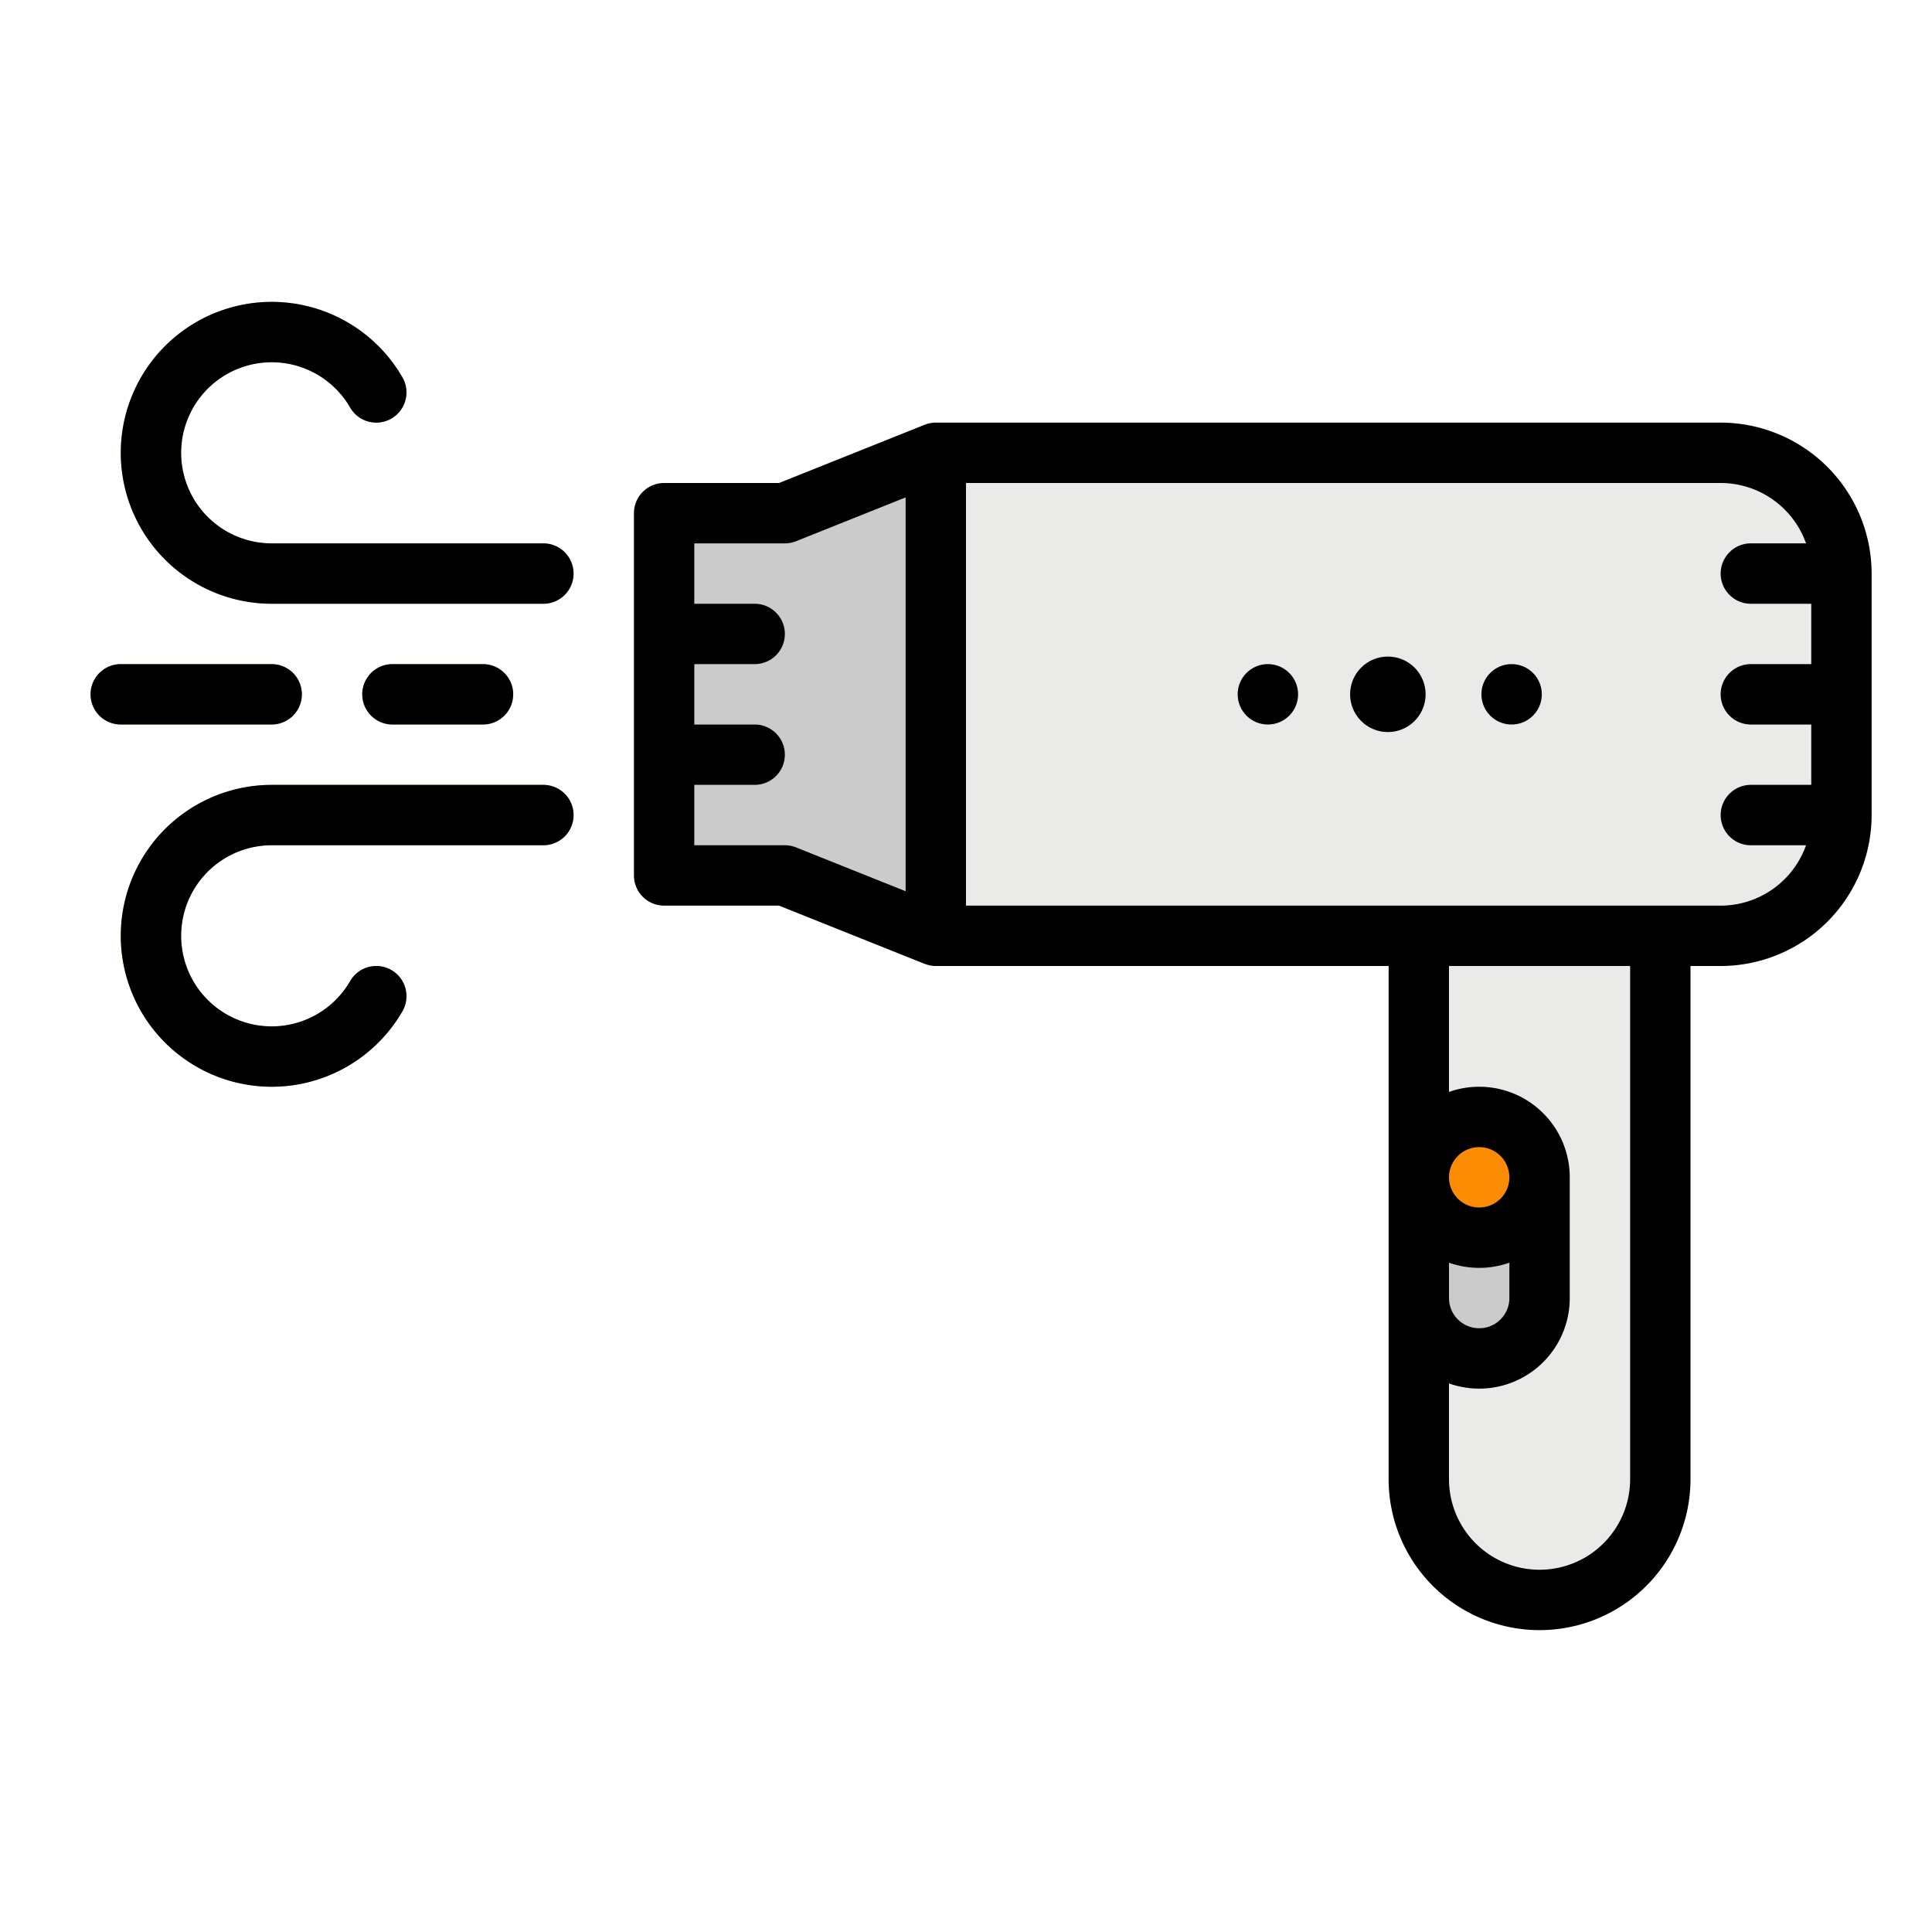 <svg height="512" viewBox="0 0 512 512" width="512" xmlns="http://www.w3.org/2000/svg"><g id="filled_outline" data-name="filled outline"><path d="m376 248h64v144a32 32 0 0 1 -32 32 32 32 0 0 1 -32-32z" fill="#eaeae8"/><rect fill="#cbcbcb" height="64" rx="16" width="32" x="376" y="296"/><path d="m248 120h208a32 32 0 0 1 32 32v64a32 32 0 0 1 -32 32h-208a0 0 0 0 1 0 0v-128a0 0 0 0 1 0 0z" fill="#eaeae8"/><path d="m248 120-40 16h-32v96h32l40 16z" fill="#cbcbcb"/><path d="m176 160h24a8 8 0 0 1 0 16h-24z" fill="#eaeae8"/><path d="m176 192h24a8 8 0 0 1 0 16h-24z" fill="#eaeae8"/><circle cx="392" cy="312" fill="#fc8c03" r="16"/><circle cx="336" cy="184" fill="#6ee7f5" r="8"/><circle cx="367.796" cy="184" fill="#6ee7f5" r="10"/><circle cx="400.592" cy="184" fill="#6ee7f5" r="8"/><path d="m144 160h-72a40 40 0 1 1 34.644-60.006 8 8 0 0 1 -13.85 8.012 24 24 0 1 0 -20.794 35.994h72a8 8 0 0 1 0 16z" fill="#fbb540"/><path d="m72 288a40 40 0 0 1 0-80h72a8 8 0 0 1 0 16h-72a24 24 0 1 0 20.794 35.994 8 8 0 0 1 13.85 8.012 40.145 40.145 0 0 1 -34.644 19.994z" fill="#fbb540"/><path d="m72 192h-40a8 8 0 0 1 0-16h40a8 8 0 0 1 0 16z" fill="#fbb540"/><path d="m128 192h-24a8 8 0 0 1 0-16h24a8 8 0 0 1 0 16z" fill="#fbb540"/><g fill="#cbcbcb"><path d="m488 152v8h-24a8 8 0 0 1 0-16h22.99a32 32 0 0 1 1.01 8z"/><path d="m488 176v16h-24a8 8 0 0 1 0-16z"/><path d="m488 208v8a32 32 0 0 1 -1.01 8h-22.99a8 8 0 0 1 0-16z"/><path d="m376 248h64v8h-64z"/></g><path d="m456 112h-208a7.958 7.958 0 0 0 -2.783.508c-.066.024-.117.035-.188.064l-.123.05-.028.011-38.419 15.367h-30.459a8 8 0 0 0 -8 8v96a8 8 0 0 0 8 8h30.459l38.419 15.367.028.011.123.05h.025a7.972 7.972 0 0 0 2.946.572h120v136a40 40 0 0 0 80 0v-136h8a40.045 40.045 0 0 0 40-40v-64a40.045 40.045 0 0 0 -40-40zm-248 112h-24v-16h16a8 8 0 0 0 0-16h-16v-16h16a8 8 0 0 0 0-16h-16v-16h24a8 8 0 0 0 2.971-.572l29.029-11.612v104.368l-29.029-11.612a8 8 0 0 0 -2.971-.572zm176 110.624a23.944 23.944 0 0 0 16 0v9.376a8 8 0 0 1 -16 0zm8-14.624a8 8 0 1 1 8-8 8.009 8.009 0 0 1 -8 8zm40 72a24 24 0 0 1 -48 0v-25.376a23.992 23.992 0 0 0 32-22.624v-32a23.992 23.992 0 0 0 -32-22.624v-33.376h48zm24-152h-200v-112h200a24.039 24.039 0 0 1 22.624 16h-14.624a8 8 0 0 0 0 16h16v16h-16a8 8 0 0 0 0 16h16v16h-16a8 8 0 0 0 0 16h14.624a24.039 24.039 0 0 1 -22.624 16z"/><circle cx="336" cy="184" r="8"/><circle cx="367.796" cy="184" r="10"/><circle cx="400.592" cy="184" r="8"/><path d="m144 144h-72a24 24 0 1 1 20.794-35.994 8 8 0 0 0 13.85-8.012 40 40 0 1 0 -34.644 60.006h72a8 8 0 0 0 0-16z"/><path d="m144 208h-72a40 40 0 1 0 34.644 60.006 8 8 0 0 0 -13.85-8.012 24 24 0 1 1 -20.794-35.994h72a8 8 0 0 0 0-16z"/><path d="m72 192a8 8 0 0 0 0-16h-40a8 8 0 0 0 0 16z"/><path d="m128 192a8 8 0 0 0 0-16h-24a8 8 0 0 0 0 16z"/></g></svg>